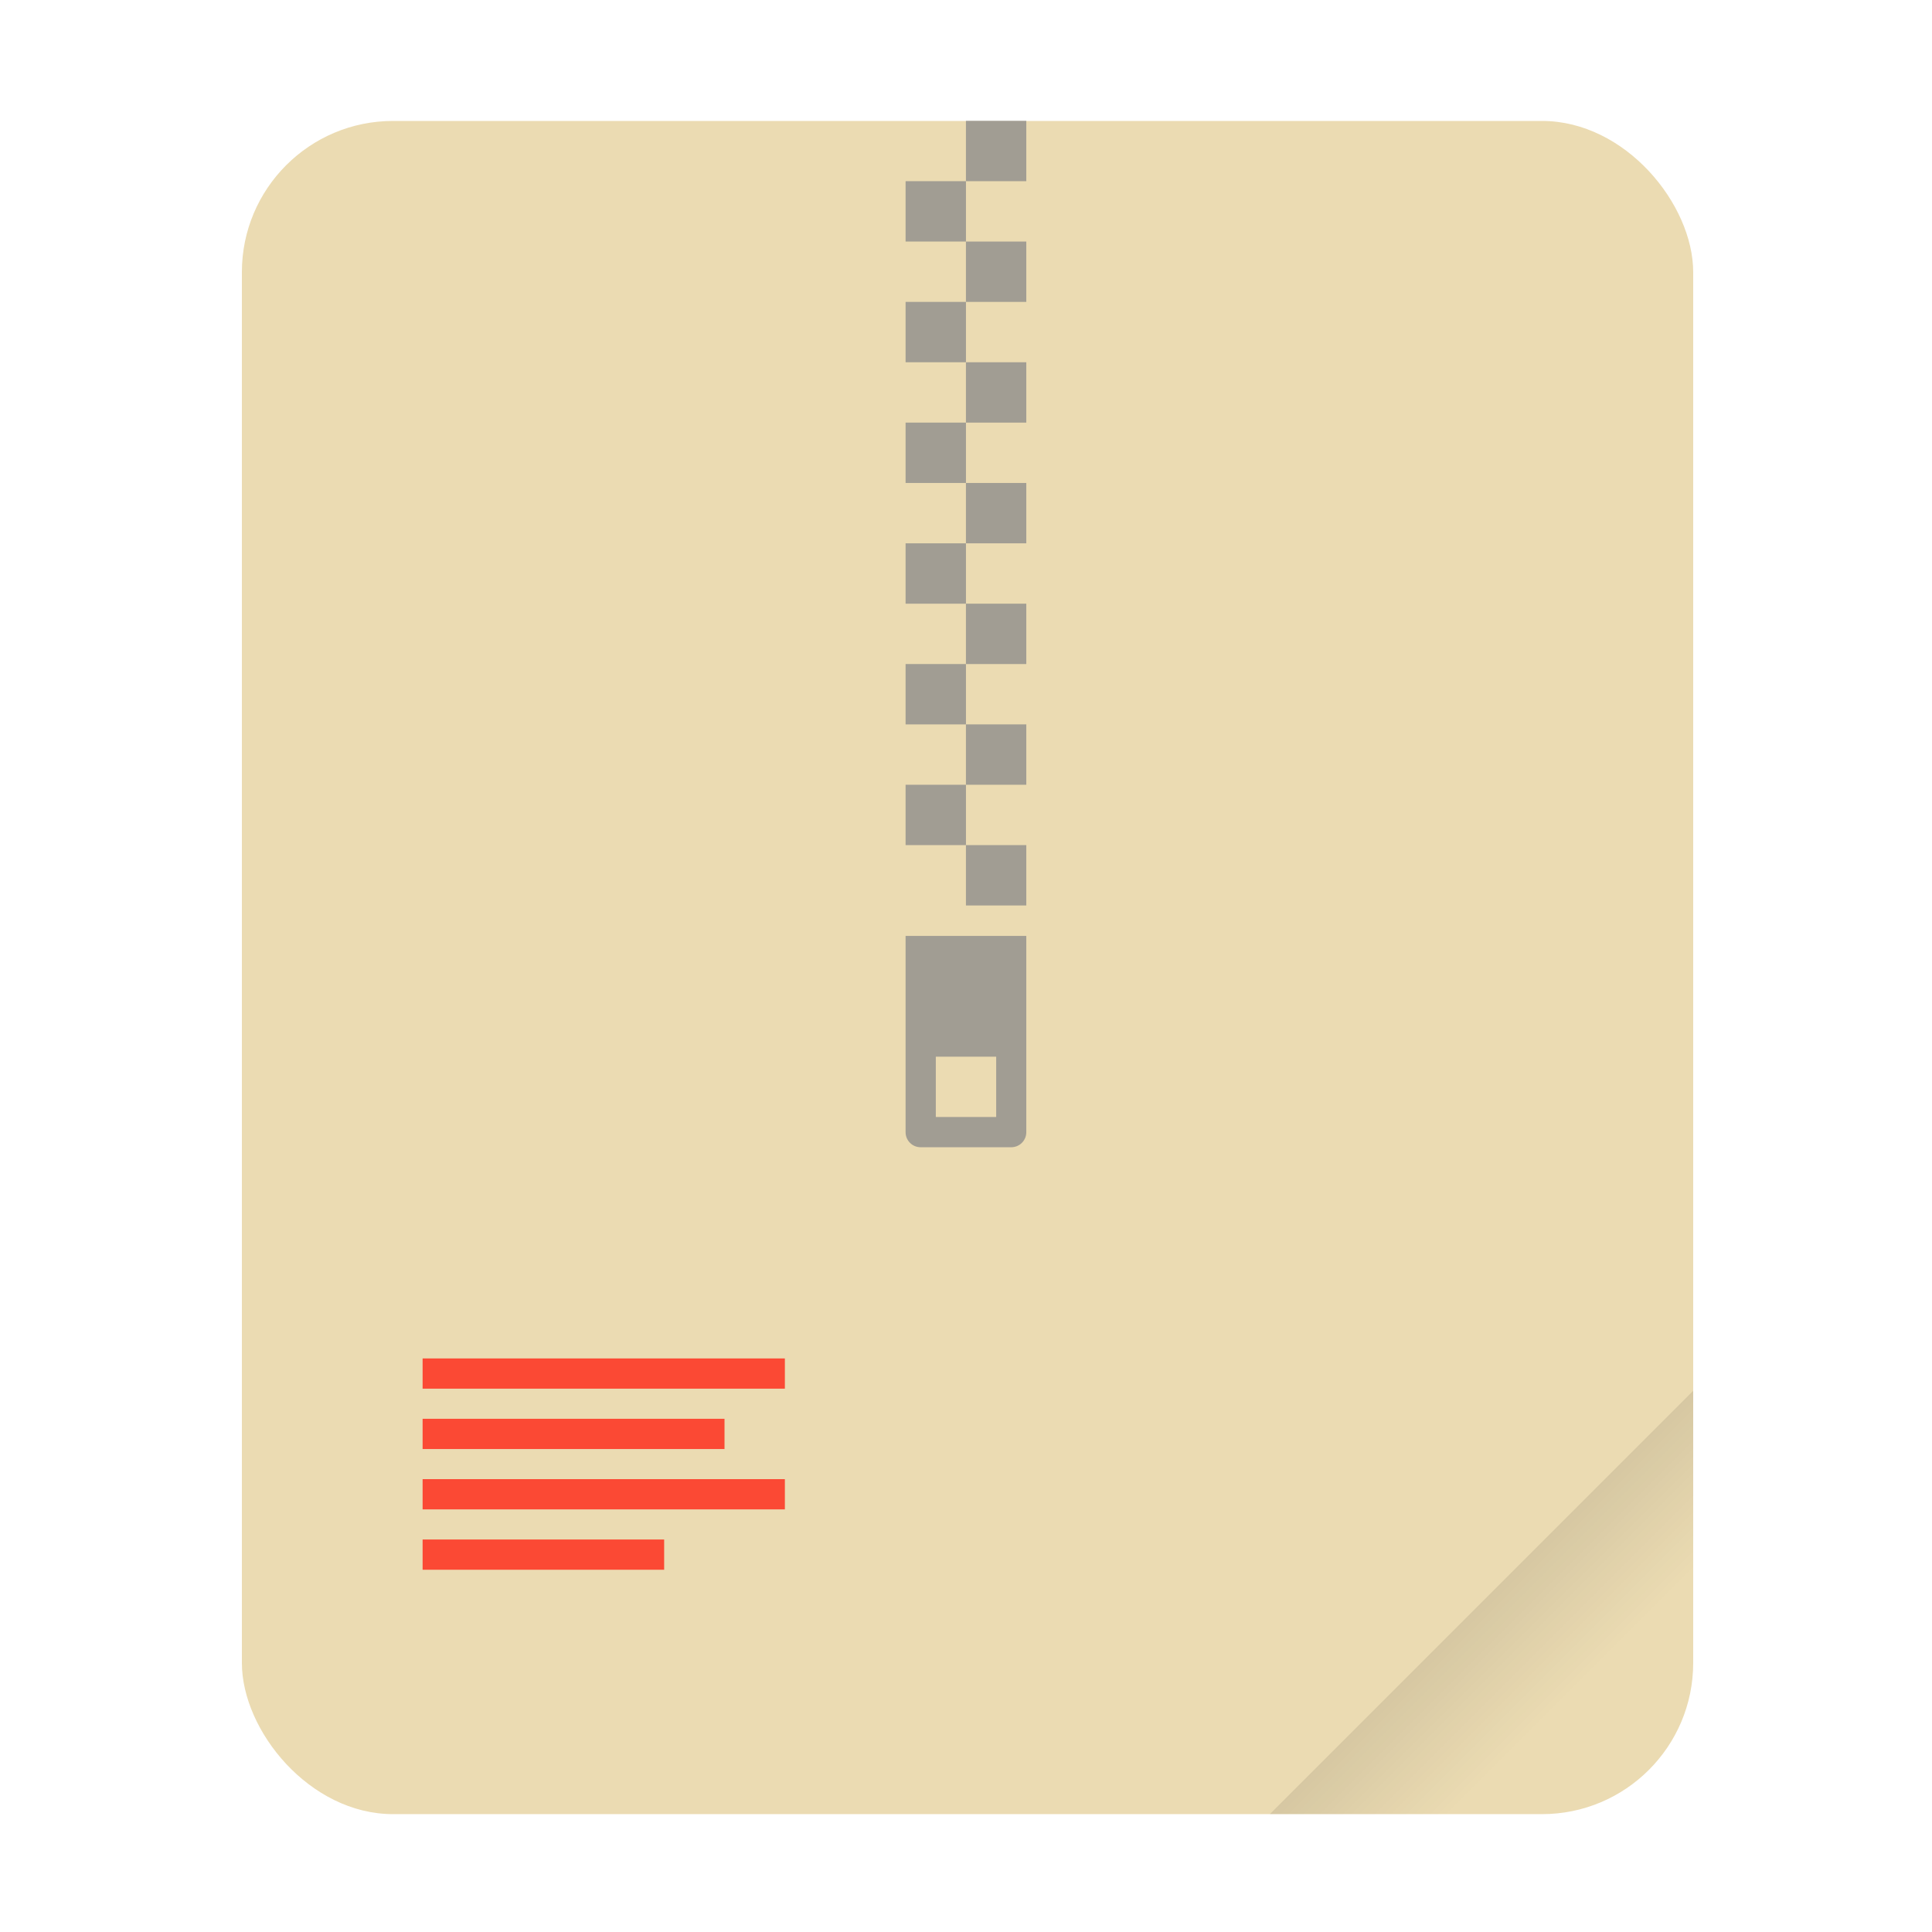 <svg width="64" height="64" version="1.1" viewBox="0 0 16.933 16.933" xmlns="http://www.w3.org/2000/svg">
 <defs>
  <linearGradient id="a" x1="49.571" x2="51.714" y1="52.714" y2="54.857" gradientTransform="matrix(2.333,0,0,2.333,-68.667,-72.001)" gradientUnits="userSpaceOnUse">
   <stop offset="0"/>
   <stop stop-opacity="0" offset="1"/>
  </linearGradient>
 </defs>
 <g transform="scale(.265)">
  <rect x="8" y="4" width="48" height="56" ry="5" fill="#ebdbb2" style="paint-order:stroke fill markers"/>
  <path d="m56 46-14 14h9c2.77 0 5-2.23 5-5z" fill="url(#a)" fill-rule="evenodd" opacity=".15" stroke-width="8.819" style="paint-order:stroke fill markers"/>
 </g>
 <g transform="translate(-26.734 1.171)" fill="#888" opacity=".75">
  <path d="m34.671 7.032v1.72c0 0.073 0.059 0.132 0.132 0.132h0.794c0.073 0 0.132-0.059 0.132-0.132v-1.72zm0.265 1.058h0.529v0.529h-0.529z" color="#000000"/>
  <path d="m35.2-0.112v0.529h0.529v-0.529zm0 0.529h-0.529v0.529h0.529zm0 0.529v0.529h0.529v-0.529zm0 0.529h-0.529v0.529h0.529zm0 0.529v0.529h0.529v-0.529zm0 0.529h-0.529v0.529h0.529zm0 0.529v0.529h0.529v-0.529zm0 0.529h-0.529v0.529h0.529zm0 0.529v0.529h0.529v-0.529zm0 0.529h-0.529v0.529h0.529zm0 0.529v0.529h0.529v-0.529zm0 0.529h-0.529v0.529h0.529zm0 0.529v0.529h0.529v-0.529z" color="#000000"/>
 </g>
 <path d="m3.704 11.906v0.265h3.175v-0.265zm0 0.529v0.265h2.646v-0.265zm0 0.529v0.265h3.175v-0.265zm0 0.529v0.265h2.117v-0.265z" color="#000000" fill="#fb4934"/>
</svg>
